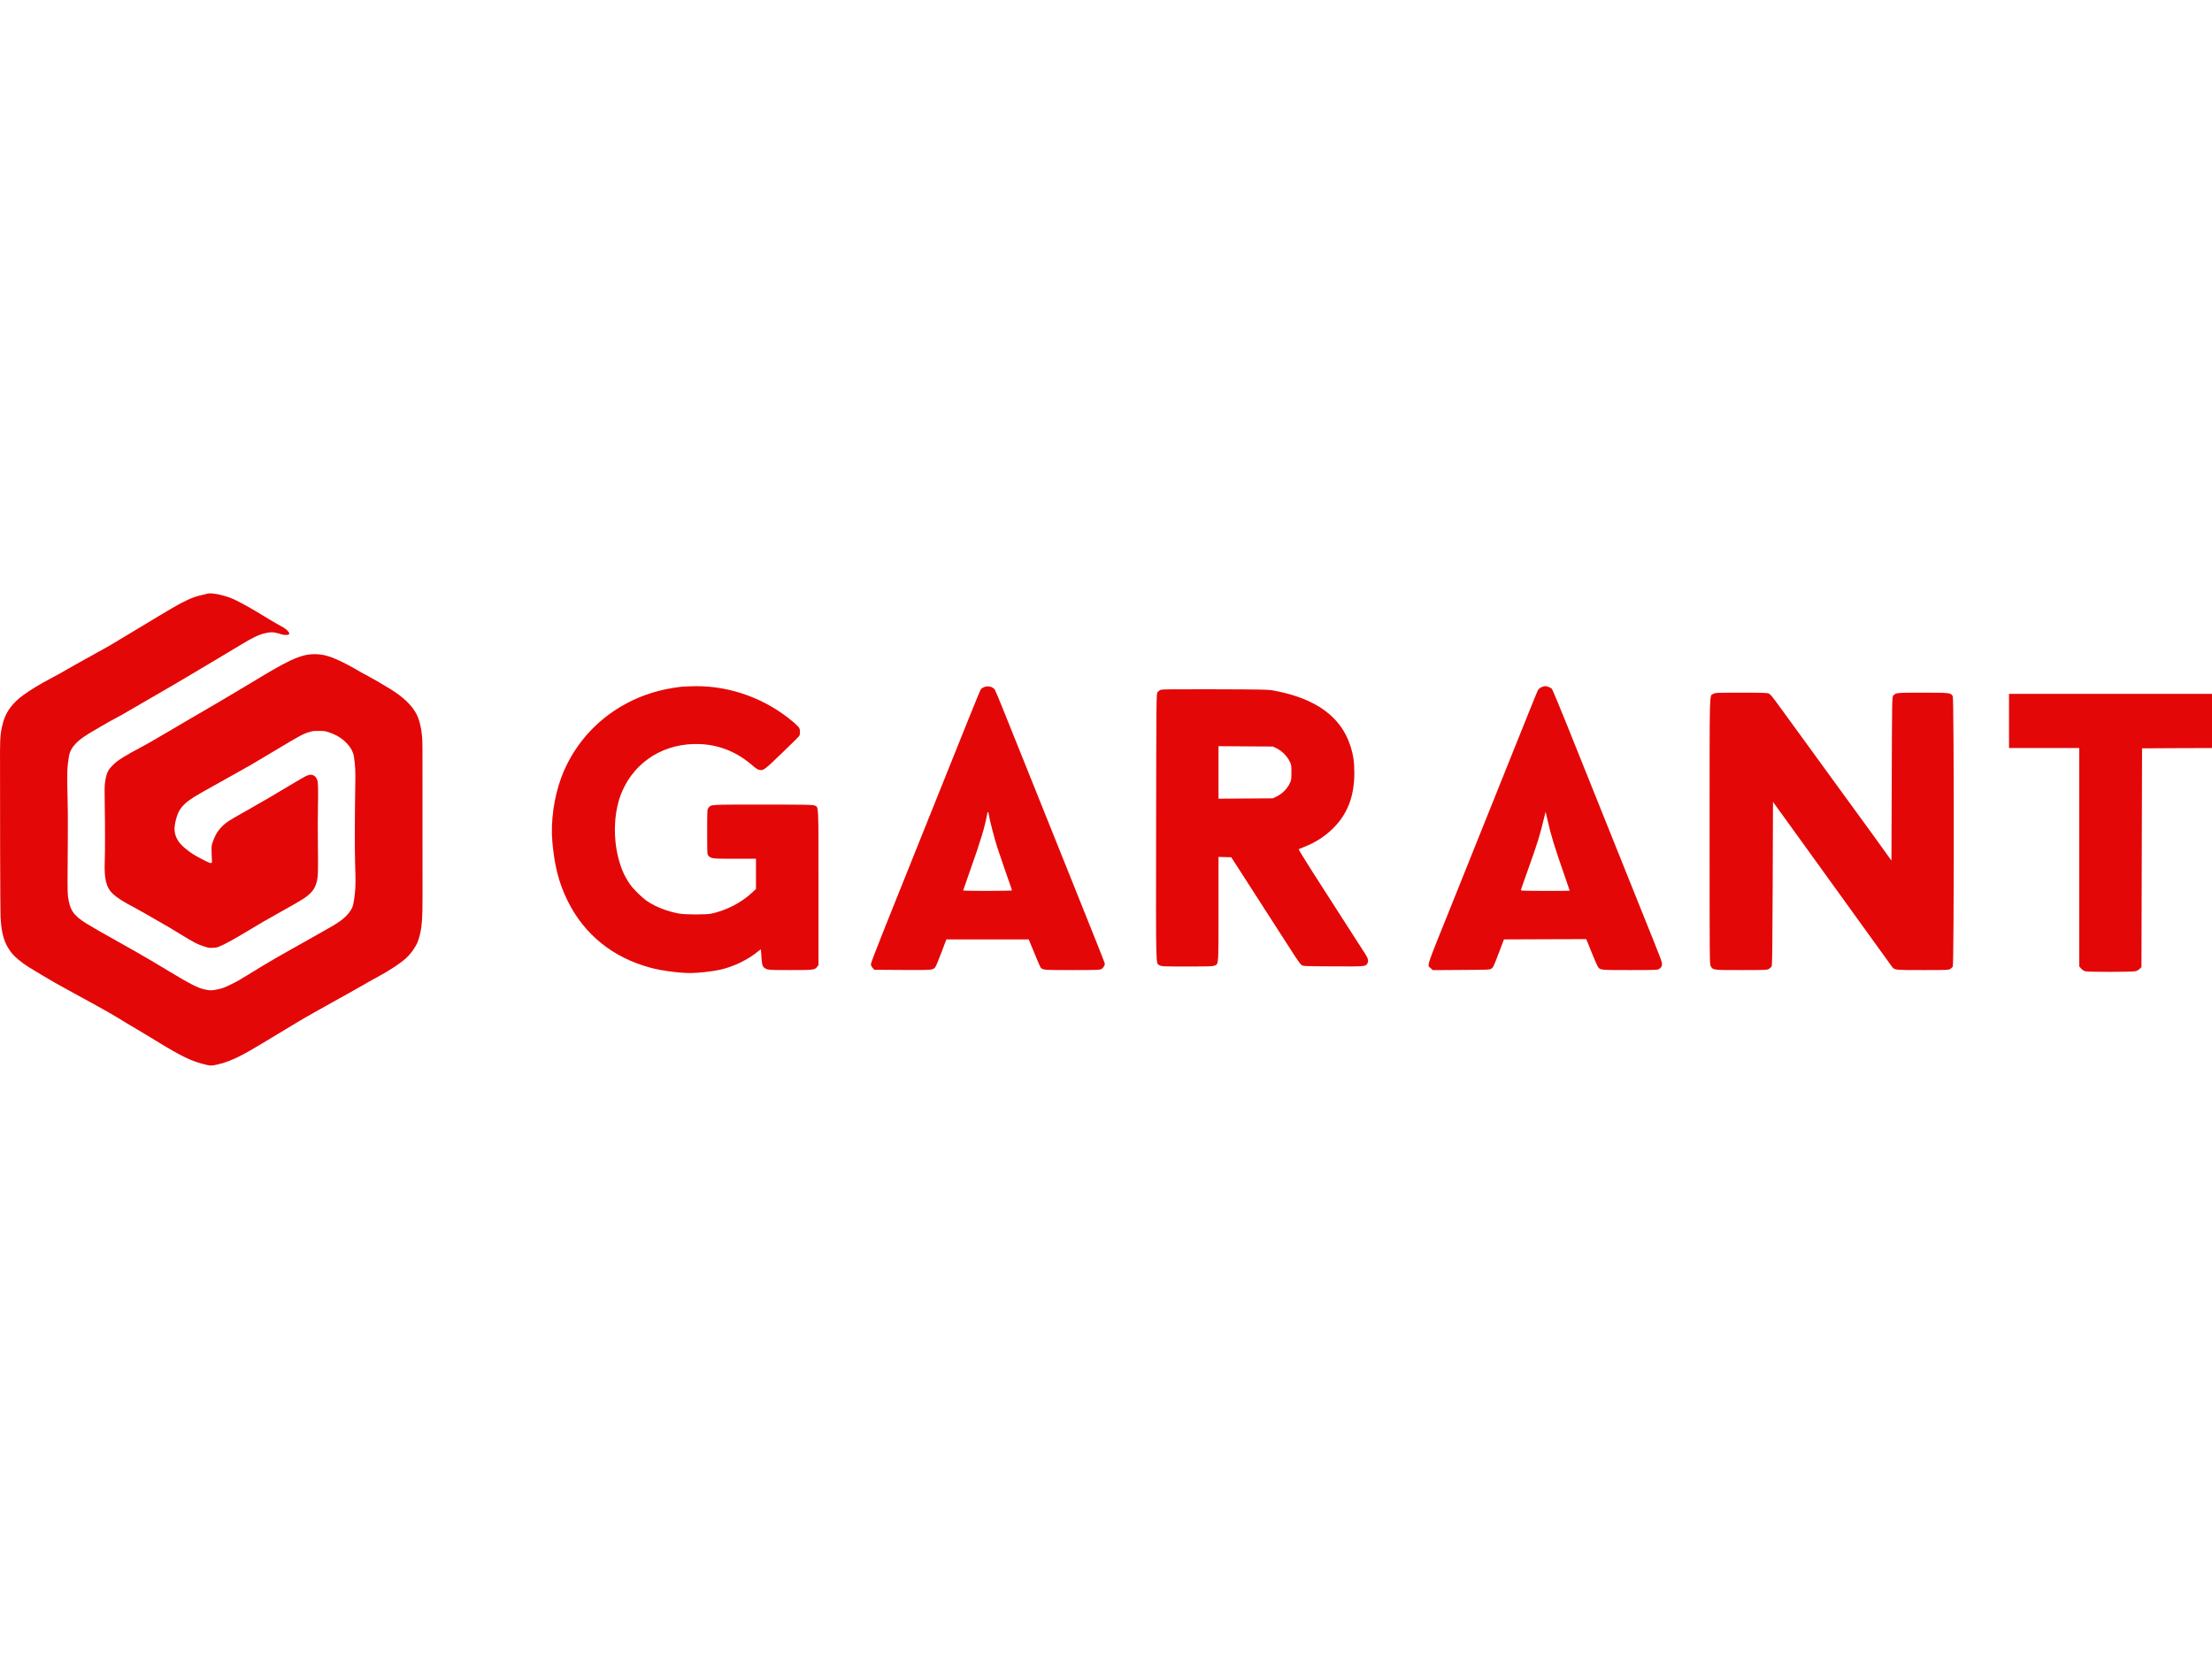 <svg width="400" height="300" viewBox="0 0 8393 1792" fill="none" xmlns="http://www.w3.org/2000/svg">
<path d="M785.945 1.435C784.078 2.235 775.678 4.235 767.278 6.102C745.412 10.768 729.412 16.368 707.412 26.902C676.478 41.568 660.745 50.768 507.945 143.035C422.745 194.635 412.878 200.368 369.278 224.235C354.612 232.368 335.412 243.035 326.612 247.968C317.812 252.902 301.678 261.968 290.612 267.968C279.678 274.102 262.212 283.968 251.945 289.968C234.345 300.368 218.878 308.902 187.945 325.302C150.612 345.035 116.212 365.968 90.612 384.368C49.279 414.102 23.812 447.302 12.479 486.768C2.878 520.368 0.212 543.568 0.078 598.635C-0.322 781.035 0.878 1206.5 2.078 1227.3C5.545 1292.5 15.545 1326.24 41.945 1361.57C55.012 1378.9 80.212 1400.1 110.612 1419.17C125.278 1428.37 198.212 1471.84 209.945 1478.24C213.945 1480.5 220.345 1483.97 223.945 1485.97C227.678 1488.1 242.612 1496.24 257.278 1504.37C286.745 1520.5 327.012 1542.64 364.612 1563.3C399.145 1582.24 427.678 1598.64 447.945 1611.04C469.545 1624.37 482.612 1632.24 520.612 1654.64C537.145 1664.37 559.945 1677.97 571.278 1685.04C689.545 1758.1 726.078 1775.97 784.745 1789.3C798.478 1792.5 803.545 1792.37 820.345 1788.77C865.278 1779.04 905.278 1761.17 973.412 1720.37C995.412 1707.17 1032.48 1684.9 1055.95 1670.9C1079.41 1656.9 1108.21 1639.44 1119.95 1632.24C1146.88 1615.84 1162.35 1606.9 1211.28 1579.57C1232.88 1567.57 1259.68 1552.64 1270.61 1546.37C1281.68 1540.1 1306.21 1526.5 1325.28 1515.97C1344.35 1505.44 1365.95 1493.17 1373.28 1488.9C1388.48 1479.84 1413.15 1465.97 1430.61 1456.64C1477.95 1431.17 1522.21 1401.84 1542.48 1382.64C1560.61 1365.44 1575.95 1343.44 1584.88 1322.24C1590.35 1308.77 1596.08 1285.7 1598.48 1267.17C1603.15 1231.57 1603.55 1210.77 1603.15 1035.97C1602.88 941.035 1602.88 795.702 1603.01 713.168C1603.28 584.768 1603.15 559.835 1601.28 540.502C1598.08 506.502 1590.35 476.768 1579.15 456.102C1561.41 423.168 1528.35 391.968 1479.95 362.368C1444.48 340.635 1410.21 320.768 1397.15 314.235C1388.88 310.102 1376.88 303.568 1370.48 299.835C1299.95 258.102 1251.28 236.502 1219.28 232.502C1157.95 224.902 1117.95 239.835 985.279 319.968C969.145 329.702 945.145 344.102 931.945 351.968C918.745 359.835 894.478 374.368 877.945 384.235C861.412 394.102 841.412 405.968 833.278 410.635C825.278 415.168 809.278 424.502 797.945 431.302C786.612 438.102 766.478 449.702 753.278 457.302C740.078 464.768 719.145 477.168 706.612 484.635C683.945 498.235 675.012 503.568 637.278 525.302C626.345 531.702 605.945 543.568 591.945 551.835C578.078 560.102 557.012 572.102 545.278 578.368C469.945 618.635 449.545 631.302 430.745 649.168C409.145 669.835 403.278 682.502 398.478 718.635C396.612 733.302 396.478 743.435 397.412 803.302C398.878 887.702 398.878 977.568 397.412 1018.1C394.878 1083.7 403.278 1117.04 428.078 1139.97C445.278 1155.97 469.945 1171.57 509.945 1192.1C516.212 1195.3 531.812 1203.97 544.612 1211.44C557.412 1218.77 577.012 1230.1 587.945 1236.24C631.812 1261.17 658.478 1276.9 684.612 1293.17C733.145 1323.44 751.278 1332.77 777.278 1340.64C792.345 1345.3 794.078 1345.57 807.278 1344.9C818.478 1344.5 823.145 1343.57 830.612 1340.64C853.012 1331.7 885.412 1313.97 944.345 1278.37C991.279 1249.97 1004.35 1242.5 1052.61 1215.57C1102.08 1188.1 1140.75 1165.7 1153.55 1157.17C1181.81 1138.1 1195.41 1120.5 1201.68 1094.64C1206.88 1073.7 1207.41 1057.04 1206.21 955.968C1205.68 903.568 1205.68 838.368 1206.35 811.302C1207.81 748.102 1207.15 717.702 1203.95 708.635C1200.61 699.168 1195.81 693.435 1188.88 690.368C1177.95 685.435 1166.88 688.635 1141.95 703.835C1135.01 708.102 1126.35 713.168 1122.61 715.168C1119.01 717.035 1102.48 726.768 1085.95 736.768C1033.01 768.768 1005.55 784.768 965.945 807.035C963.412 808.368 956.212 812.635 949.945 816.368C943.678 819.968 925.678 830.235 909.945 838.902C894.212 847.702 875.545 858.635 868.612 863.302C837.945 883.568 819.678 907.168 807.678 941.968C802.745 956.235 802.612 957.035 802.745 975.302C802.745 985.568 803.278 1000.1 803.812 1007.44C804.878 1020.37 804.878 1021.04 802.212 1022.5C800.212 1023.57 798.078 1023.44 793.812 1021.97C786.878 1019.44 750.212 1000.5 737.678 992.768C709.678 975.702 684.745 953.835 675.412 938.235C660.478 912.902 658.612 892.502 667.945 857.302C675.278 829.702 684.078 814.635 702.878 797.302C719.545 781.968 740.478 768.902 808.612 731.302C849.412 708.768 925.945 665.835 928.878 663.835C930.745 662.368 932.612 661.302 933.012 661.302C934.478 661.302 972.612 638.902 1041.95 597.302C1143.15 536.768 1148.75 533.702 1175.28 525.702C1187.01 522.235 1189.68 521.968 1209.95 521.968C1233.55 521.968 1236.21 522.502 1259.95 531.702C1304.21 548.635 1338.08 585.035 1343.15 620.768C1348.08 655.968 1349.01 674.635 1348.08 723.035C1345.95 845.168 1345.68 971.968 1347.41 1025.3C1349.55 1089.17 1349.41 1112.77 1346.48 1137.97C1341.68 1180.9 1339.55 1189.17 1328.75 1205.57C1314.88 1226.64 1291.81 1245.3 1252.61 1267.3C1244.88 1271.57 1230.48 1279.7 1220.61 1285.44C1200.35 1296.9 1135.15 1333.84 1125.95 1338.9C1104.75 1350.64 1061.95 1374.77 1051.28 1381.04C1006.35 1407.17 975.412 1425.7 941.412 1447.04C911.012 1466.1 899.945 1472.24 877.278 1483.3C850.212 1496.5 842.878 1499.17 822.612 1503.3C803.812 1507.17 797.545 1507.17 777.945 1503.17C751.278 1497.7 723.412 1483.44 638.612 1432.37C621.012 1421.7 604.478 1411.84 601.945 1410.37C599.412 1408.9 588.612 1402.37 577.945 1395.97C549.145 1378.64 490.745 1345.3 442.078 1318.37C392.878 1291.04 344.345 1263.17 326.212 1251.7C277.812 1221.3 264.212 1200.5 257.678 1147.3C255.945 1132.24 255.812 1092.1 257.412 913.302C257.812 867.702 257.412 812.902 256.345 774.635C253.945 682.768 254.612 661.168 261.412 619.302C264.345 601.302 272.212 586.102 286.078 571.302C303.945 552.502 323.012 539.302 377.945 507.968C393.678 498.902 408.745 490.235 411.278 488.635C413.812 487.035 424.345 481.302 434.612 475.968C455.145 465.302 460.612 462.102 513.145 431.435C532.878 419.835 562.878 402.502 579.812 392.768C644.745 355.435 665.412 343.302 722.612 309.302C736.612 300.902 755.812 289.568 765.278 283.835C774.878 278.235 793.145 267.302 805.945 259.702C818.745 251.968 841.945 238.235 857.278 229.035C872.745 219.835 898.478 204.368 914.612 194.635C960.212 167.035 979.812 157.702 1005.41 151.302C1025.81 146.235 1039.95 146.635 1059.41 152.902C1070.88 156.635 1076.88 157.835 1084.21 157.835C1100.75 157.968 1101.95 151.968 1088.08 138.902C1081.95 133.035 1073.55 127.968 1045.41 112.635C1040.48 109.835 1029.95 103.702 1022.08 98.902C952.079 55.568 900.745 27.168 874.745 17.302C840.878 4.368 797.945 -3.365 785.945 1.435Z" fill="#E40707"/>
<path d="M2583.86 354.485C2573.25 355.614 2551.34 359.002 2534.85 362.164C2346.93 398.076 2195.15 524.332 2129.88 698.245C2101.87 773.456 2089 865.833 2095.78 942.626C2103.91 1033.65 2120.17 1097.79 2152.47 1163.97C2215.48 1294.07 2325.93 1383.05 2470.93 1421.22C2512.49 1432.07 2577.76 1440.65 2620.22 1440.65C2648.91 1440.65 2705.37 1434.32 2732.93 1428C2783.52 1416.48 2837.73 1390.28 2875.9 1358.66C2881.77 1353.92 2886.74 1350.3 2886.74 1350.76C2887.19 1351.43 2887.19 1352.11 2889.68 1386.44C2891.71 1413.55 2893.97 1418.74 2907.52 1425.06C2916.33 1428.9 2923.33 1429.36 2998.99 1429.36C3087.98 1429.36 3091.14 1428.9 3100.63 1416.93L3105.6 1410.61V1116.09C3105.6 791.073 3106.5 812.53 3091.14 805.077C3084.14 801.915 3064.72 801.463 2894.42 801.463C2688.89 801.463 2698.37 800.785 2687.98 814.111C2683.47 819.984 2683.24 822.468 2683.24 905.133C2683.24 989.153 2683.24 990.508 2687.98 995.477C2698.37 1006.54 2702.44 1007 2788.27 1007H2868.45V1064.36V1121.73L2852.18 1136.87C2811.08 1174.36 2757.1 1202.37 2700.18 1215.01C2681.66 1219.31 2599.9 1219.31 2577.09 1215.01C2532.59 1206.88 2490.13 1190.62 2457.38 1169.16C2437.5 1156.06 2403.62 1123.09 2390.07 1103.44C2368.16 1071.82 2354.61 1039.97 2344.45 996.833C2325.25 915.749 2330.67 823.371 2358.9 755.387C2408.59 635.907 2524.01 565.438 2658.4 571.988C2731.8 575.602 2797.75 602.931 2856.25 653.976C2865.28 661.881 2875.67 668.883 2879.51 669.56C2896.68 673.174 2898.94 671.593 2966.24 606.771C3001.25 573.118 3031.07 543.53 3032.65 540.82C3036.26 534.496 3036.26 517.104 3032.42 510.554C3030.84 507.618 3022.48 499.035 3013.9 491.582C2910.23 401.689 2774.49 351.097 2639.2 352.226C2619.32 352.452 2594.48 353.581 2583.86 354.485Z" fill="#E40707"/>
<path d="M3734.62 355.388C3729.88 357.195 3724.01 360.809 3721.97 363.519C3719.94 366.229 3699.61 414.789 3677.03 471.481C3654.22 528.172 3585.1 700.503 3523.22 854.54C3461.56 1008.58 3387.02 1194.23 3357.66 1267.41C3328.3 1340.37 3304.36 1403.16 3304.36 1406.77C3304.36 1411.06 3306.84 1416.26 3310.91 1420.77L3317.46 1428.23L3424.29 1428.9C3536.09 1429.58 3538.8 1429.36 3547.84 1419.64C3550.55 1416.93 3561.16 1391.86 3571.55 1363.86L3590.75 1313.04H3747.04H3903.34L3924.57 1364.53C3936.09 1392.99 3946.93 1417.84 3948.29 1419.64C3956.42 1429.13 3958.9 1429.36 4067.77 1429.36C4156.3 1429.36 4172.79 1428.9 4178.44 1425.97C4185.21 1422.35 4191.99 1412.19 4191.99 1405.64C4191.99 1402.03 4174.37 1357.76 4055.34 1061.2C4019.66 972.44 3954.61 810.272 3910.79 700.955C3866.98 591.638 3819.09 472.61 3804.64 436.698C3790.18 400.56 3776.86 368.94 3775.05 366.229C3767.37 354.259 3749.98 349.742 3734.62 355.388ZM3752.47 842.57C3754.5 858.154 3774.15 934.043 3784.09 964.083C3792.44 989.605 3833.1 1107.96 3837.16 1118.35C3838.52 1121.96 3839.65 1125.8 3839.65 1126.93C3839.65 1128.06 3803.06 1128.96 3747.04 1128.96C3696.23 1128.96 3654.44 1128.28 3654.44 1127.61C3654.44 1126.93 3667.32 1090.11 3682.9 1045.84C3721.3 937.883 3737.11 884.806 3745.69 836.923C3747.72 825.63 3750.66 827.889 3752.47 842.57Z" fill="#E40707"/>
<path d="M5848.23 356.291C5842.58 359.002 5837.39 363.519 5835.35 367.584C5831.29 375.038 5812.99 420.887 5653.99 817.273C5595.04 964.534 5526.83 1134.16 5502.66 1194.46C5408.02 1429.58 5414.35 1409.93 5428.8 1422.35L5436.71 1429.58L5544.9 1428.9C5650.6 1428.23 5653.08 1428.23 5659.41 1423.48C5666.18 1418.51 5667.99 1414.45 5691.48 1352.56L5706.39 1313.04L5862.46 1312.36L6018.53 1311.91L6020.78 1316.88C6021.91 1319.81 6030.95 1341.95 6040.66 1366.11C6050.37 1390.28 6060.31 1412.87 6062.79 1416.48C6071.6 1429.58 6070.47 1429.36 6184.53 1429.36C6279.4 1429.36 6289.78 1428.9 6294.75 1425.52C6303.56 1419.64 6305.82 1415.35 6306.05 1406.32C6306.05 1397.06 6308.53 1403.38 6219.54 1182.04C6184.08 1093.73 6119.03 931.784 6074.99 821.79C6030.95 711.796 5971.77 564.535 5943.54 494.292C5915.31 424.049 5890.46 364.648 5887.98 361.938C5883.46 357.195 5869.91 352 5862 352C5859.52 352 5853.42 354.033 5848.23 356.291ZM5872.39 862.445C5884.82 918.233 5897.92 960.695 5941.06 1084.69C5949.19 1108.41 5955.96 1127.83 5955.96 1128.28C5955.96 1128.74 5914.4 1128.96 5863.36 1128.96C5800.57 1128.96 5770.76 1128.28 5770.76 1126.7C5770.76 1124.22 5776.18 1108.86 5796.73 1051.04C5832.19 952.564 5844.61 912.812 5857.94 854.992C5861.33 840.537 5864.26 828.792 5864.49 829.018C5864.71 829.47 5868.33 844.376 5872.39 862.445Z" fill="#E40707"/>
<path d="M4402.72 366.455C4398.88 368.262 4393.68 372.553 4391.65 375.941C4387.58 381.814 4387.36 405.529 4386.68 886.387C4386 1442.68 4384.87 1402.03 4400.23 1411.29C4407.46 1415.58 4411.3 1415.8 4504.35 1415.8C4589.28 1415.8 4602.15 1415.35 4608.93 1412.19C4624.06 1404.96 4623.38 1416.26 4623.38 1197.85V999.995L4647.55 1000.67L4671.72 1001.35L4722.76 1080.4C4750.77 1123.99 4801.14 1202.14 4834.56 1254.31C4868.22 1306.26 4903.68 1361.6 4913.61 1376.96C4923.55 1392.54 4934.62 1407.45 4938.01 1409.93C4944.33 1414.67 4946.82 1414.67 5058.39 1415.35C5181.03 1416.03 5181.94 1415.8 5188.26 1404.29C5193.46 1394.35 5191.2 1385.09 5178.55 1365.66C5171.77 1355.27 5137.22 1301.74 5101.76 1246.41C5066.3 1191.07 5012.32 1106.83 4981.6 1059.17C4951.11 1011.29 4926.71 971.536 4927.62 970.633C4928.75 969.955 4936.65 966.567 4945.69 963.179C4987.24 947.369 5023.38 925.009 5055 894.518C5111.92 840.085 5138.8 771.649 5138.8 680.627C5138.8 639.069 5134.51 610.836 5122.54 575.15C5086.62 467.415 4991.99 399.205 4837.27 369.617C4812.88 364.874 4805.65 364.648 4610.96 363.971C4442.02 363.519 4408.82 363.745 4402.72 366.455ZM4844.73 588.476C4863.7 597.737 4883.57 617.612 4892.83 636.585C4899.84 650.588 4900.06 652.169 4900.06 679.498C4900.06 706.827 4899.84 708.408 4892.61 722.863C4883.35 742.062 4865.51 759.679 4845.63 769.842L4830.05 777.748L4726.83 778.425L4623.38 779.103V679.498V579.894L4726.83 580.571L4830.05 581.249L4844.73 588.476Z" fill="#E40707"/>
<path d="M6500.97 381.362C6485.61 390.622 6486.74 346.353 6486.74 903.552C6486.74 1399.77 6486.74 1408.12 6491.25 1415.13C6499.84 1429.58 6498.93 1429.36 6606.9 1429.36C6699.72 1429.36 6705.14 1429.13 6711.92 1424.84C6715.76 1422.58 6720.5 1418.29 6722.08 1415.35C6724.34 1411.06 6725.25 1350.53 6726.15 1100.73L6727.28 791.299L6769.06 848.894C6825.08 926.364 7017.51 1192.88 7104.01 1313.04C7142.64 1366.57 7176.06 1412.87 7178.55 1416.26C7188.26 1429.36 7188.71 1429.36 7295.77 1429.36C7386.57 1429.36 7394.02 1429.13 7399.89 1425.29C7403.28 1423.03 7407.57 1419.19 7409.38 1416.71C7414.35 1410.16 7414.35 400.108 7409.38 390.622C7402.6 377.07 7400.12 376.845 7295.32 376.845C7193.91 376.845 7193.68 376.845 7183.52 388.138C7179 393.107 7179 397.172 7177.87 703.439L7176.74 1014L7157.54 987.346C7128.63 946.691 7081.43 881.643 7009.6 783.394C6920.39 661.203 6790.29 482.322 6750.99 427.889C6726.15 393.558 6716.89 382.265 6711.24 380.007C6705.14 377.522 6684.14 376.845 6605.99 376.845C6512.94 376.845 6507.74 377.07 6500.97 381.362Z" fill="#E40707"/>
<path d="M7622.81 484.129V586.895H7756.07H7889.33V1001.35V1415.58L7896.33 1423.48C7900.17 1428 7906.95 1432.52 7911.46 1433.87C7923.21 1437.04 8089.89 1436.81 8102.77 1433.65C8108.19 1432.29 8115.19 1428.23 8119.03 1424.39L8125.35 1417.84L8126.48 1002.93L8127.61 588.025L8260.42 587.347L8393 586.895V484.129V381.362H8007.91H7622.81V484.129Z" fill="#E40707"/>
</svg>
